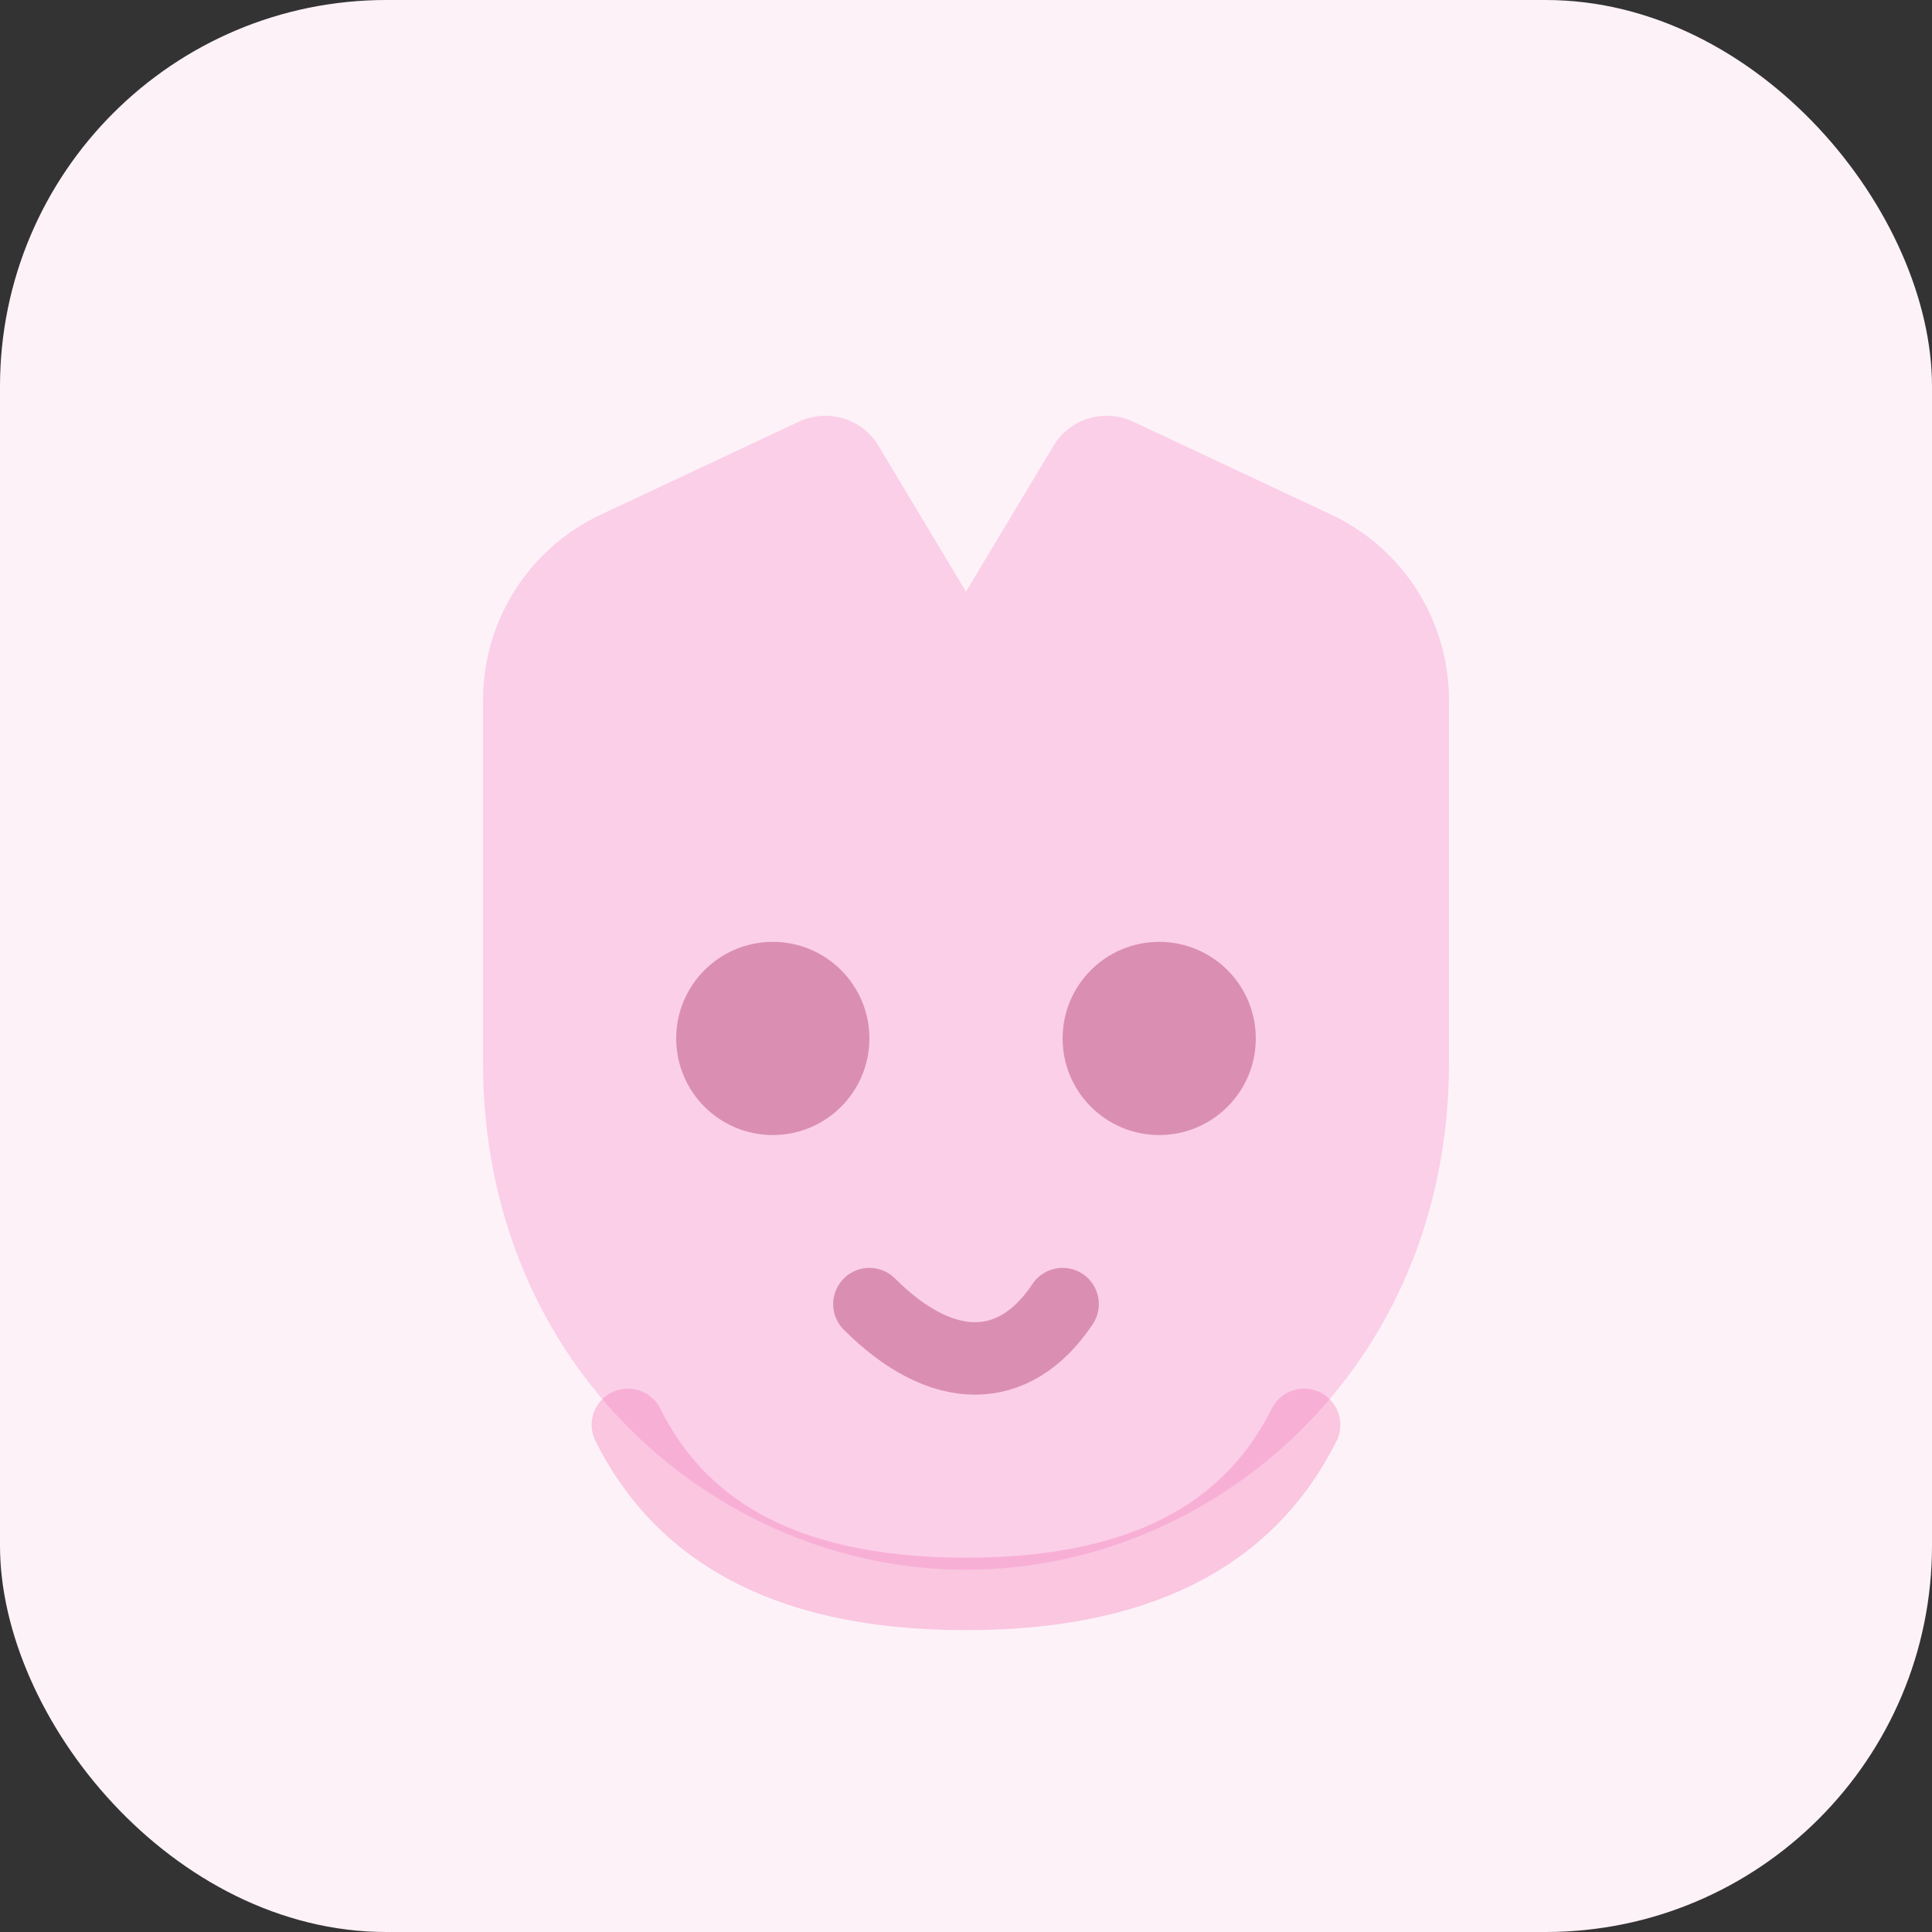 <svg xmlns="http://www.w3.org/2000/svg" viewBox="0 0 160 160" role="img" aria-hidden="true">
  <rect x="0" y="0" width="160" height="160" fill="#333333" stroke="none"/>
  <rect width="160" height="160" rx="32" fill="#FDF2F8" />
  <path
    d="M40 58c0-6.6 3.8-12.6 9.8-15.4l16.4-7.7c2.4-1.1 5.3-0.2 6.6 2.1l7.2 12 7.2-12c1.3-2.3 4.2-3.2 6.6-2.1l16.4 7.7C116.2 45.4 120 51.4 120 58v30c0 25.4-19.6 42-40 42s-40-16.6-40-42V58z"
    fill="#FBCFE8"
  />
  <circle cx="64" cy="86" r="8" fill="#9D174D" opacity="0.35" />
  <circle cx="96" cy="86" r="8" fill="#9D174D" opacity="0.35" />
  <path d="M72 108c6 6 12 6 16 0" fill="none" stroke="#9D174D" stroke-width="6" stroke-linecap="round" opacity="0.35" />
  <path
    d="M52 118c4 8 12 14 28 14s24-6 28-14"
    fill="none"
    stroke="#F472B6"
    stroke-width="6"
    stroke-linecap="round"
    opacity="0.35"
  />
</svg>
